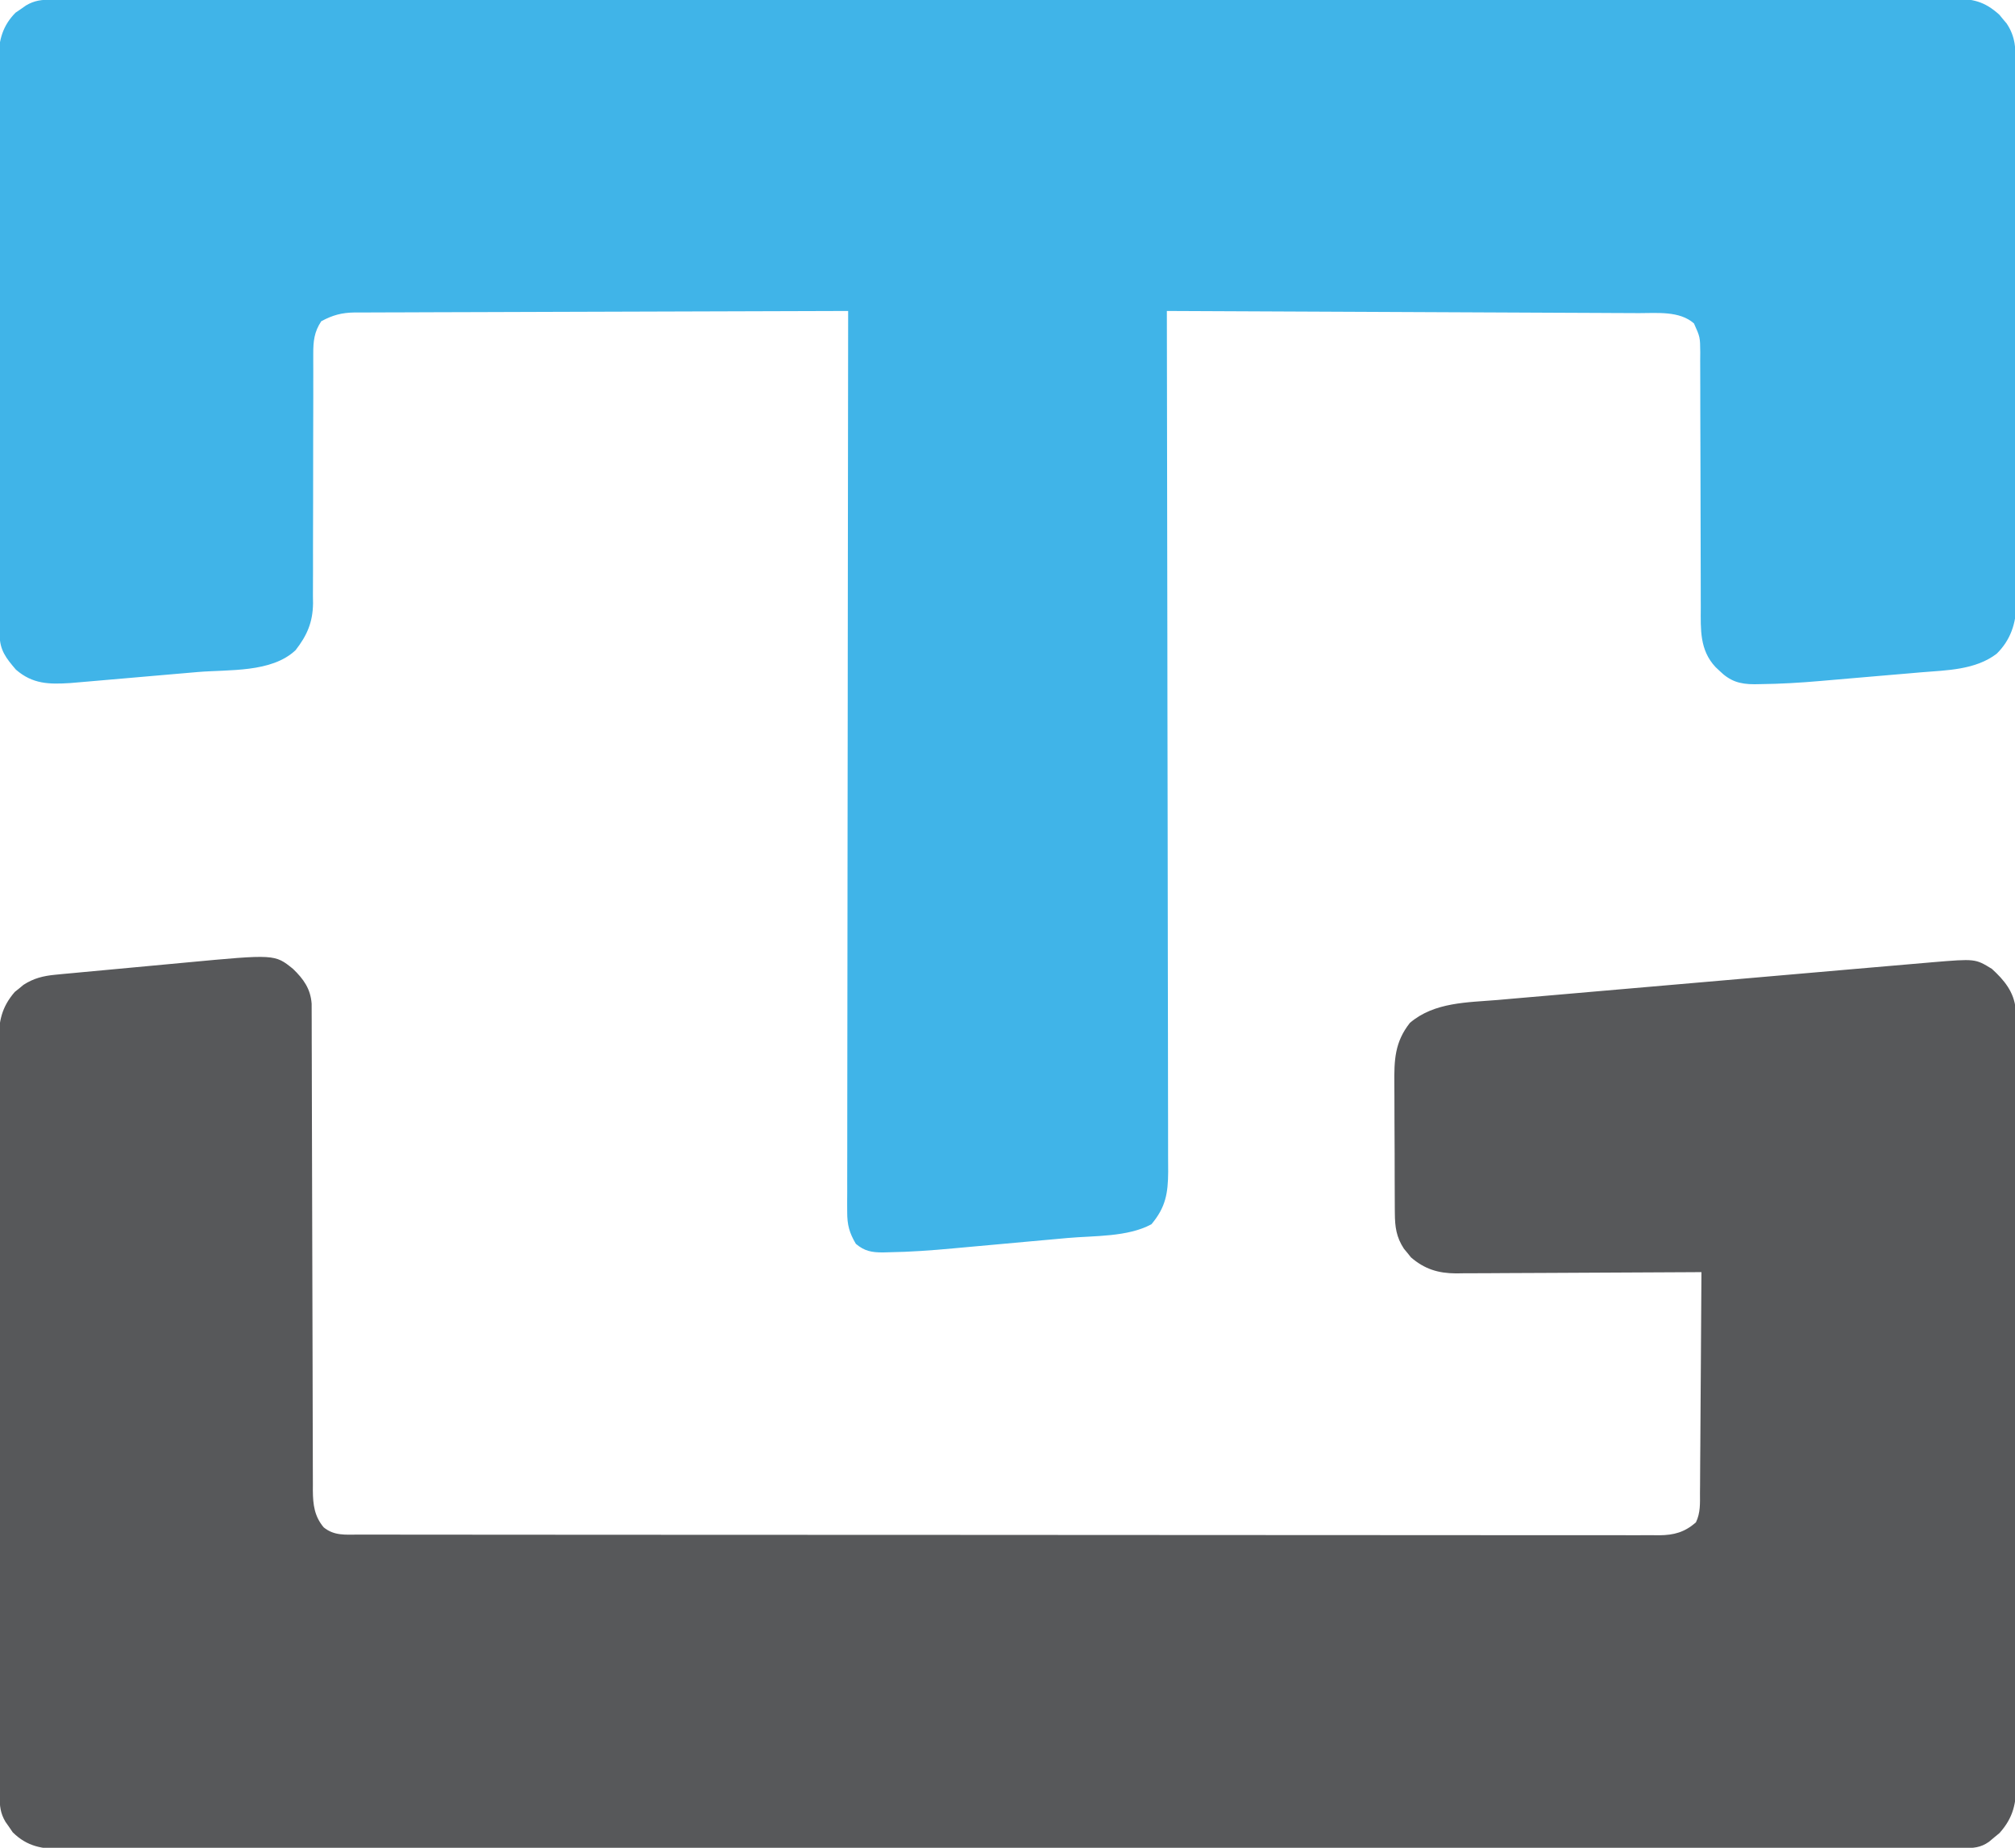<?xml version="1.0" encoding="UTF-8"?>
<svg version="1.1" xmlns="http://www.w3.org/2000/svg" width="784" height="719">
<path d="M0 0 C1.086 -0.003 2.171 -0.007 3.29 -0.01 C5.09 -0.008 5.09 -0.008 6.926 -0.005 C8.837 -0.009 8.837 -0.009 10.788 -0.013 C14.348 -0.019 17.908 -0.019 21.468 -0.018 C25.333 -0.018 29.198 -0.024 33.062 -0.03 C40.738 -0.039 48.413 -0.043 56.088 -0.045 C65.277 -0.048 74.467 -0.057 83.656 -0.065 C105.868 -0.086 128.08 -0.097 150.292 -0.106 C160.795 -0.11 171.298 -0.115 181.802 -0.12 C217.739 -0.138 253.676 -0.153 289.613 -0.161 C291.869 -0.161 294.126 -0.162 296.383 -0.162 C297.502 -0.162 298.621 -0.162 299.774 -0.163 C305.445 -0.164 311.116 -0.165 316.786 -0.166 C317.911 -0.167 319.037 -0.167 320.196 -0.167 C356.698 -0.175 393.199 -0.198 429.7 -0.231 C468.271 -0.265 506.842 -0.285 545.413 -0.288 C549.645 -0.289 553.877 -0.289 558.108 -0.29 C559.671 -0.29 559.671 -0.29 561.266 -0.29 C578.056 -0.292 594.846 -0.308 611.637 -0.328 C628.503 -0.349 645.37 -0.354 662.237 -0.345 C672.265 -0.339 682.292 -0.345 692.32 -0.367 C699.013 -0.381 705.706 -0.38 712.399 -0.367 C716.216 -0.36 720.033 -0.359 723.85 -0.376 C727.957 -0.395 732.065 -0.382 736.172 -0.366 C737.958 -0.382 737.958 -0.382 739.78 -0.397 C747.425 -0.333 751.952 0.639 757.727 5.875 C758.184 6.433 758.642 6.991 759.113 7.566 C759.584 8.122 760.054 8.677 760.539 9.25 C764.034 14.454 764.09 19.184 764.068 25.249 C764.073 26.17 764.077 27.091 764.082 28.04 C764.095 31.126 764.093 34.213 764.091 37.3 C764.097 39.512 764.104 41.725 764.112 43.938 C764.129 49.95 764.134 55.963 764.135 61.975 C764.137 66.995 764.145 72.015 764.152 77.035 C764.167 88.203 764.173 99.371 764.172 110.539 C764.172 111.544 764.172 111.544 764.171 112.569 C764.171 113.24 764.171 113.911 764.171 114.602 C764.17 125.466 764.189 136.329 764.218 147.193 C764.246 158.357 764.26 169.52 764.258 180.684 C764.258 186.948 764.264 193.212 764.285 199.476 C764.304 205.369 764.304 211.262 764.29 217.156 C764.288 219.316 764.292 221.476 764.305 223.636 C764.32 226.591 764.311 229.545 764.295 232.5 C764.306 233.35 764.316 234.2 764.326 235.075 C764.24 242.604 762.124 249.141 756.676 254.504 C748.39 260.836 737.328 260.913 727.328 261.734 C725.836 261.864 724.344 261.994 722.852 262.125 C719.735 262.396 716.618 262.66 713.5 262.919 C709.555 263.246 705.612 263.589 701.668 263.937 C698.588 264.208 695.506 264.471 692.425 264.733 C690.973 264.856 689.522 264.982 688.071 265.109 C680.24 265.793 672.435 266.257 664.573 266.337 C663.865 266.35 663.157 266.364 662.428 266.377 C656.646 266.382 652.906 265.17 648.801 261.129 C648.303 260.66 647.806 260.19 647.293 259.707 C641.048 253.069 641.513 245.025 641.545 236.49 C641.542 235.336 641.538 234.182 641.534 232.994 C641.528 230.497 641.525 228 641.526 225.503 C641.527 221.553 641.514 217.602 641.497 213.652 C641.451 202.422 641.426 191.193 641.42 179.964 C641.416 173.089 641.391 166.215 641.355 159.34 C641.345 156.721 641.342 154.101 641.348 151.482 C641.355 147.824 641.338 144.167 641.315 140.509 C641.323 139.425 641.331 138.342 641.34 137.225 C641.288 131.303 641.288 131.303 638.894 125.98 C633.301 121.033 624.544 121.98 617.429 121.971 C616.638 121.966 615.846 121.961 615.03 121.956 C612.405 121.94 609.779 121.932 607.154 121.923 C605.261 121.914 603.368 121.904 601.475 121.893 C596.356 121.867 591.237 121.845 586.118 121.825 C580.761 121.804 575.404 121.776 570.046 121.749 C559.911 121.7 549.775 121.655 539.639 121.611 C528.096 121.562 516.553 121.507 505.01 121.452 C481.274 121.338 457.537 121.231 433.801 121.129 C433.802 121.856 433.804 122.583 433.805 123.332 C433.895 166.412 433.964 209.493 434.005 252.573 C434.01 257.745 434.015 262.917 434.021 268.089 C434.022 269.119 434.023 270.149 434.024 271.209 C434.041 287.884 434.073 304.559 434.109 321.234 C434.147 338.343 434.169 355.451 434.177 372.56 C434.183 383.118 434.2 393.675 434.232 404.233 C434.254 411.472 434.26 418.711 434.255 425.949 C434.252 430.127 434.256 434.303 434.278 438.481 C434.297 442.307 434.298 446.132 434.284 449.958 C434.282 451.994 434.299 454.03 434.317 456.066 C434.262 464.462 433.332 469.935 427.801 476.504 C418.52 481.531 405.585 480.922 395.164 481.855 C393.473 482.009 391.782 482.163 390.091 482.318 C386.563 482.638 383.033 482.956 379.504 483.27 C375.03 483.67 370.558 484.081 366.085 484.494 C362.596 484.815 359.106 485.129 355.617 485.441 C353.97 485.59 352.323 485.74 350.677 485.894 C342.281 486.672 333.903 487.281 325.469 487.408 C324.771 487.427 324.073 487.447 323.353 487.467 C318.977 487.48 316.175 486.967 312.801 484.129 C310.273 479.869 309.426 476.746 309.432 471.815 C309.426 470.56 309.42 469.304 309.414 468.011 C309.422 466.625 309.431 465.24 309.44 463.854 C309.439 462.376 309.436 460.899 309.432 459.421 C309.426 455.364 309.438 451.307 309.453 447.251 C309.466 442.874 309.461 438.498 309.459 434.122 C309.457 426.541 309.467 418.96 309.484 411.379 C309.508 400.419 309.516 389.458 309.52 378.498 C309.526 360.715 309.546 342.932 309.574 325.149 C309.602 307.875 309.623 290.6 309.636 273.326 C309.637 272.261 309.638 271.197 309.638 270.099 C309.642 264.758 309.646 259.416 309.65 254.074 C309.681 209.759 309.734 165.444 309.801 121.129 C284.106 121.189 258.411 121.267 232.715 121.365 C220.785 121.409 208.854 121.449 196.924 121.475 C186.525 121.498 176.126 121.532 165.728 121.578 C160.222 121.601 154.716 121.62 149.21 121.626 C144.026 121.632 138.843 121.652 133.66 121.683 C131.759 121.692 129.857 121.696 127.956 121.694 C125.357 121.692 122.758 121.709 120.159 121.73 C119.409 121.725 118.659 121.72 117.887 121.715 C112.74 121.785 109.27 122.734 104.801 125.129 C102.03 129.285 101.675 132.925 101.683 137.839 C101.682 138.757 101.681 139.675 101.68 140.621 C101.683 141.615 101.687 142.61 101.691 143.635 C101.69 145.827 101.69 148.018 101.689 150.21 C101.69 151.369 101.692 152.529 101.693 153.723 C101.697 159.876 101.671 166.029 101.65 172.182 C101.626 180.005 101.61 187.828 101.626 195.652 C101.637 201.98 101.62 208.307 101.583 214.635 C101.575 217.041 101.577 219.447 101.59 221.853 C101.607 225.228 101.586 228.6 101.558 231.975 C101.572 232.96 101.585 233.945 101.6 234.959 C101.48 242.276 99.3 247.356 94.801 253.129 C85.371 261.999 68.818 260.593 56.586 261.637 C55.076 261.768 53.565 261.9 52.055 262.032 C48.92 262.305 45.785 262.575 42.649 262.843 C38.646 263.186 34.643 263.535 30.64 263.886 C27.534 264.157 24.427 264.426 21.32 264.694 C19.844 264.821 18.368 264.95 16.892 265.079 C14.83 265.259 12.769 265.435 10.707 265.61 C9.539 265.71 8.371 265.811 7.168 265.914 C-1.197 266.447 -7.515 266.322 -14.012 260.691 C-17.828 256.221 -20.318 253.146 -20.333 247.096 C-20.338 246.273 -20.342 245.45 -20.347 244.602 C-20.347 243.698 -20.347 242.794 -20.346 241.862 C-20.35 240.902 -20.354 239.941 -20.358 238.951 C-20.369 235.718 -20.372 232.485 -20.376 229.251 C-20.382 226.939 -20.389 224.626 -20.396 222.313 C-20.414 216.02 -20.424 209.726 -20.432 203.433 C-20.437 199.502 -20.444 195.571 -20.45 191.641 C-20.467 180.756 -20.481 169.87 -20.489 158.985 C-20.491 156.161 -20.492 153.336 -20.494 150.512 C-20.495 149.81 -20.495 149.108 -20.496 148.385 C-20.504 137.016 -20.529 125.647 -20.562 114.278 C-20.595 102.602 -20.613 90.927 -20.616 79.251 C-20.619 72.697 -20.628 66.143 -20.653 59.589 C-20.676 53.423 -20.68 47.256 -20.67 41.09 C-20.669 38.827 -20.676 36.565 -20.689 34.303 C-20.707 31.211 -20.7 28.121 -20.687 25.03 C-20.698 24.137 -20.709 23.244 -20.72 22.324 C-20.65 15.518 -19.035 9.997 -14.164 5.07 C-13.495 4.615 -12.826 4.16 -12.137 3.691 C-11.465 3.218 -10.794 2.745 -10.102 2.258 C-6.68 0.227 -3.888 0.003 0 0 Z " fill="#40B4E8" transform="translate(20.199,-0.129)"/>
<path d="M0 0 C4.141 3.991 6.843 7.8 7.256 13.583 C7.269 15.054 7.271 16.525 7.265 17.995 C7.272 19.213 7.272 19.213 7.278 20.455 C7.291 23.179 7.289 25.903 7.287 28.626 C7.293 30.578 7.3 32.529 7.308 34.481 C7.323 38.685 7.331 42.889 7.336 47.094 C7.342 53.741 7.364 60.388 7.388 67.036 C7.437 81.149 7.469 95.262 7.5 109.375 C7.533 124.604 7.569 139.832 7.624 155.061 C7.647 161.669 7.661 168.277 7.668 174.886 C7.674 178.997 7.688 183.109 7.704 187.221 C7.71 189.127 7.712 191.034 7.711 192.941 C7.71 195.544 7.721 198.147 7.735 200.751 C7.732 201.505 7.728 202.259 7.725 203.036 C7.774 208.529 8.347 213.027 11.938 217.312 C16.041 220.67 20.455 220.142 25.489 220.131 C26.811 220.135 26.811 220.135 28.16 220.138 C31.14 220.143 34.12 220.142 37.1 220.14 C39.247 220.143 41.394 220.146 43.542 220.149 C49.463 220.158 55.385 220.159 61.307 220.16 C67.686 220.162 74.064 220.169 80.442 220.176 C95.127 220.19 109.811 220.196 124.496 220.201 C131.75 220.203 139.004 220.207 146.257 220.211 C171.08 220.223 195.903 220.234 220.725 220.238 C222.284 220.238 223.843 220.238 225.401 220.238 C226.964 220.238 228.526 220.239 230.088 220.239 C233.223 220.239 236.357 220.24 239.492 220.24 C240.269 220.24 241.046 220.24 241.847 220.241 C267.055 220.244 292.262 220.26 317.469 220.283 C344.11 220.308 370.751 220.322 397.391 220.323 C400.314 220.323 403.238 220.323 406.161 220.324 C406.881 220.324 407.6 220.324 408.342 220.324 C419.936 220.325 431.531 220.336 443.126 220.35 C454.774 220.365 466.423 220.368 478.072 220.36 C484.386 220.356 490.699 220.357 497.013 220.371 C502.788 220.384 508.563 220.383 514.339 220.37 C516.432 220.369 518.526 220.372 520.619 220.38 C523.458 220.391 526.295 220.384 529.133 220.372 C529.953 220.38 530.772 220.387 531.616 220.395 C537.292 220.343 541.446 219.231 545.848 215.386 C547.665 211.623 547.439 207.952 547.432 203.825 C547.448 202.434 547.448 202.434 547.463 201.016 C547.493 197.953 547.503 194.891 547.512 191.828 C547.529 189.704 547.547 187.58 547.566 185.456 C547.614 179.866 547.643 174.277 547.67 168.687 C547.699 162.983 547.746 157.278 547.791 151.574 C547.877 140.383 547.944 129.192 548 118 C546.091 118.013 546.091 118.013 544.144 118.027 C532.138 118.108 520.132 118.168 508.126 118.207 C501.954 118.228 495.782 118.256 489.61 118.302 C483.651 118.345 477.693 118.369 471.734 118.38 C469.463 118.387 467.192 118.401 464.921 118.423 C461.735 118.452 458.55 118.456 455.363 118.454 C454.429 118.468 453.495 118.483 452.532 118.498 C445.579 118.454 440.293 116.842 434.977 112.254 C434.308 111.417 434.308 111.417 433.625 110.562 C433.164 110.007 432.702 109.451 432.227 108.879 C429.264 104.341 428.743 100.413 428.709 95.042 C428.699 94.021 428.699 94.021 428.689 92.98 C428.67 90.74 428.666 88.501 428.664 86.262 C428.658 84.696 428.651 83.131 428.644 81.565 C428.632 78.286 428.628 75.007 428.629 71.728 C428.63 67.541 428.602 63.356 428.568 59.17 C428.546 55.936 428.542 52.703 428.543 49.469 C428.54 47.927 428.531 46.384 428.516 44.842 C428.431 35.559 428.611 28.557 434.57 21.012 C444.102 12.893 456.899 13.097 468.801 12.099 C470.699 11.932 472.597 11.764 474.496 11.595 C479.627 11.141 484.759 10.701 489.892 10.263 C495.275 9.802 500.657 9.329 506.039 8.858 C515.074 8.068 524.11 7.287 533.146 6.51 C543.58 5.614 554.014 4.708 564.447 3.796 C575.575 2.823 586.703 1.856 597.831 0.891 C601.03 0.614 604.228 0.335 607.426 0.057 C612.458 -0.381 617.49 -0.815 622.523 -1.246 C624.366 -1.404 626.208 -1.564 628.051 -1.725 C630.574 -1.945 633.097 -2.161 635.62 -2.375 C636.342 -2.439 637.064 -2.503 637.807 -2.569 C654.54 -3.965 654.54 -3.965 661 0 C665.795 4.361 669.611 8.975 670.253 15.619 C670.255 17.036 670.255 17.036 670.257 18.481 C670.264 19.576 670.27 20.672 670.277 21.8 C670.274 22.998 670.271 24.196 670.267 25.43 C670.272 26.707 670.276 27.984 670.281 29.299 C670.293 32.841 670.293 36.383 670.291 39.925 C670.29 43.746 670.301 47.567 670.311 51.387 C670.327 58.873 670.333 66.358 670.334 73.843 C670.335 79.927 670.339 86.011 670.346 92.096 C670.363 109.346 670.372 126.597 670.371 143.848 C670.371 145.243 670.371 145.243 670.371 146.666 C670.371 147.597 670.37 148.528 670.37 149.487 C670.37 164.578 670.389 179.668 670.417 194.759 C670.446 210.253 670.459 225.748 670.458 241.243 C670.457 249.942 670.463 258.642 670.484 267.341 C670.502 274.747 670.507 282.154 670.493 289.561 C670.487 293.339 670.486 297.117 670.504 300.895 C670.522 304.993 670.51 309.091 670.494 313.189 C670.505 314.38 670.515 315.571 670.526 316.798 C670.46 324.716 669.396 330.199 663.965 336.277 C663.296 336.825 662.627 337.373 661.938 337.938 C660.93 338.786 660.93 338.786 659.902 339.652 C656.578 342.007 653.749 342.126 649.802 342.129 C648.716 342.132 647.631 342.135 646.513 342.139 C645.313 342.137 644.114 342.136 642.878 342.134 C641.604 342.137 640.33 342.139 639.017 342.141 C635.457 342.148 631.898 342.148 628.339 342.147 C624.475 342.147 620.611 342.153 616.747 342.158 C609.074 342.168 601.4 342.172 593.727 342.174 C584.539 342.177 575.352 342.185 566.165 342.194 C543.957 342.215 521.75 342.226 499.542 342.234 C489.041 342.239 478.539 342.244 468.038 342.249 C432.105 342.267 396.173 342.282 360.24 342.289 C357.983 342.29 355.727 342.29 353.47 342.291 C351.792 342.291 351.792 342.291 350.079 342.292 C344.409 342.293 338.739 342.294 333.07 342.295 C331.382 342.296 331.382 342.296 329.66 342.296 C293.165 342.304 256.671 342.327 220.177 342.36 C181.612 342.394 143.047 342.414 104.482 342.417 C100.25 342.417 96.019 342.418 91.787 342.418 C90.746 342.419 89.704 342.419 88.63 342.419 C71.844 342.421 55.057 342.437 38.271 342.457 C21.406 342.478 4.542 342.483 -12.323 342.474 C-22.348 342.468 -32.373 342.474 -42.398 342.496 C-49.091 342.51 -55.784 342.509 -62.476 342.496 C-66.292 342.489 -70.108 342.488 -73.924 342.505 C-78.032 342.523 -82.14 342.511 -86.248 342.495 C-87.436 342.505 -88.624 342.515 -89.848 342.526 C-97.531 342.461 -103.366 341.593 -109.059 335.965 C-109.514 335.296 -109.969 334.627 -110.438 333.938 C-110.911 333.266 -111.384 332.594 -111.871 331.902 C-113.892 328.497 -114.127 325.714 -114.134 321.843 C-114.141 320.232 -114.141 320.232 -114.148 318.589 C-114.148 317.405 -114.147 316.22 -114.147 315 C-114.151 313.746 -114.155 312.491 -114.158 311.198 C-114.168 307.709 -114.172 304.219 -114.175 300.73 C-114.179 296.969 -114.188 293.208 -114.197 289.447 C-114.217 280.361 -114.227 271.275 -114.236 262.189 C-114.24 257.911 -114.245 253.633 -114.251 249.355 C-114.268 235.134 -114.282 220.914 -114.289 206.693 C-114.291 203.003 -114.293 199.312 -114.295 195.621 C-114.296 194.245 -114.296 194.245 -114.297 192.842 C-114.305 177.981 -114.33 163.12 -114.363 148.259 C-114.396 133.003 -114.414 117.748 -114.417 102.493 C-114.419 93.927 -114.428 85.361 -114.453 76.794 C-114.475 69.499 -114.483 62.204 -114.474 54.909 C-114.469 51.188 -114.471 47.466 -114.49 43.745 C-114.511 39.708 -114.501 35.672 -114.488 31.635 C-114.499 30.462 -114.51 29.289 -114.521 28.08 C-114.46 20.392 -113.421 14.965 -108.254 8.977 C-107.696 8.531 -107.138 8.085 -106.562 7.625 C-105.729 6.933 -105.729 6.933 -104.879 6.227 C-100.966 3.672 -97.142 2.727 -92.531 2.289 C-91.425 2.181 -90.318 2.072 -89.178 1.96 C-87.357 1.794 -87.357 1.794 -85.5 1.625 C-84.219 1.503 -82.937 1.382 -81.617 1.257 C-78.721 0.983 -75.826 0.716 -72.929 0.452 C-69.428 0.132 -65.927 -0.195 -62.426 -0.526 C-57.464 -0.996 -52.5 -1.457 -47.536 -1.913 C-45.575 -2.094 -43.615 -2.277 -41.655 -2.462 C-7.077 -5.71 -7.077 -5.71 0 0 Z " fill="#57585A" transform="translate(114,377)"/>
</svg>
